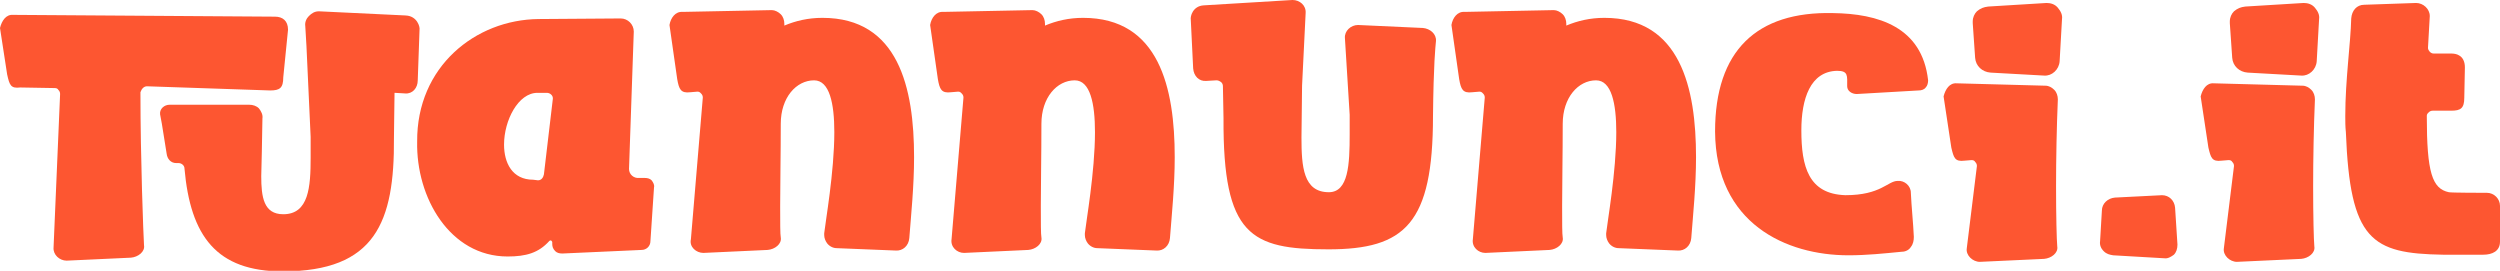<?xml version="1.0" encoding="UTF-8"?>
<svg enable-background="new 0 0 420.1 45.5" version="1.1" viewBox="0 0 420.1 45.5" xml:space="preserve" xmlns="http://www.w3.org/2000/svg">
<style type="text/css">.st0{fill:#FD5631;}</style>
<path class="st0" d="m24.7 14.5 20.7 0.7c1.6 0 2.2-0.4 2.2-2.2l0.8-8c0-1.5-0.9-2.2-2.2-2.2l-44-0.3c-1.2-0.1-1.9 1-2.2 2.2l1.2 7.8c0.4 1.8 0.6 2.4 2.2 2.2l5.8 0.1c0.3 0 0.5 0.1 0.6 0.3 0.2 0.2 0.3 0.4 0.3 0.7l-1.1 25.8c-0.1 1.2 1 2.2 2.2 2.2l10.8-0.5c1.2-0.1 2.4-1 2.2-2.1-0.1-1.6-0.6-14.5-0.6-25.7 0.2-0.6 0.6-1 1.1-1z"/>
<path class="st0" d="m68.2 2.6-14.6-0.7c-0.7 0-1.2 0.3-1.7 0.8-0.4 0.4-0.7 1-0.6 1.7l0.2 3.4 0.7 15.2v3.5c0 4.9-0.3 9.5-4.6 9.5-3.3 0-3.7-2.9-3.7-6.4 0-1.3 0.1-2.8 0.1-4.2l0.1-5.5c0.1-0.6-0.2-1.2-0.6-1.7-0.4-0.4-1-0.6-1.6-0.6h-13.4c-0.9 0-1.7 0.7-1.6 1.6l0.3 1.6 0.8 5c0.1 0.9 0.7 1.6 1.6 1.6h0.4c0.5 0 1 0.4 1 0.9 1 11.4 5.4 17.3 16.5 17.3 15.6 0 18.8-8.3 18.7-22.4 0-2.6 0.1-5.3 0.1-7.6h0.1l1.7 0.1c1.2 0.1 2.1-0.9 2.1-2.2l0.3-8.5c0.1-0.5-0.4-2.3-2.3-2.4z"/>
<path class="st0" d="m85.3 43.1c3.1 0 5.2-0.6 7-2.6 0.1-0.1 0.2-0.1 0.3-0.1 0.1 0.1 0.2 0.2 0.2 0.3v0.3c0 0.4 0.1 0.8 0.5 1.2 0.3 0.3 0.7 0.4 1.2 0.4l13.3-0.6c0.8 0 1.5-0.6 1.5-1.5l0.6-9c0.1-0.4-0.1-0.8-0.4-1.2-0.3-0.3-0.7-0.4-1.2-0.4h-0.9c-0.9 0.1-1.7-0.6-1.7-1.5l0.8-23.1c0-1.2-1-2.2-2.2-2.2l-13.8 0.1c-10.6 0.1-20.5 8-20.4 20.6-0.2 9.4 5.5 19.3 15.2 19.3zm4.3-12.9c-3.5 0-4.9-2.8-4.9-5.9 0-4.1 2.4-8.7 5.6-8.7h1.6c0.5 0 1 0.4 1 0.9v0.1l-1.5 12.7c-0.1 0.5-0.4 1-1 1l-0.8-0.1z"/>
<path class="st0" d="m118.2 42.5 10.8-0.5c1.2-0.1 2.4-1 2.2-2.1-0.1-0.5-0.1-2.5-0.1-5.3 0-3.7 0.1-8.7 0.1-13.8 0-4.4 2.6-7.3 5.6-7.3 2.6 0 3.4 3.9 3.4 8.7 0 6.7-1.5 15.1-1.7 17v0.3c0 0.5 0.2 1 0.5 1.4 0.4 0.5 1 0.8 1.6 0.8l9.9 0.4c1.2 0.1 2.2-0.8 2.3-2.1 0.3-3.9 0.8-8.7 0.8-13.6 0-11.6-2.6-23.4-15.4-23.4-2.4 0-4.5 0.5-6.4 1.3v-0.3c0-0.6-0.2-1.2-0.6-1.6s-1-0.7-1.5-0.7l-15 0.3c-1.2-0.1-2 1-2.2 2.2l1.3 9.1c0.3 1.7 0.6 2.4 2.2 2.2l1.2-0.1c0.3 0 0.4 0.1 0.6 0.3s0.3 0.4 0.3 0.7l-2 23.8c-0.3 1.3 0.9 2.3 2.1 2.3z"/>
<path class="st0" d="m162 42.5 10.8-0.5c1.2-0.1 2.4-1 2.2-2.1-0.1-0.5-0.1-2.5-0.1-5.3 0-3.7 0.1-8.7 0.1-13.8 0-4.4 2.6-7.3 5.6-7.3 2.6 0 3.4 3.9 3.4 8.7 0 6.7-1.5 15.1-1.7 17v0.3c0 0.5 0.2 1 0.5 1.4 0.4 0.5 1 0.8 1.6 0.8l9.9 0.4c1.2 0.1 2.2-0.8 2.3-2.1 0.3-3.9 0.8-8.7 0.8-13.6 0-11.6-2.6-23.4-15.4-23.4-2.4 0-4.5 0.5-6.4 1.3v-0.3c0-0.6-0.2-1.2-0.6-1.6s-1-0.7-1.5-0.7l-15 0.3c-1.2-0.1-2 1-2.2 2.2l1.3 9.1c0.3 1.7 0.6 2.4 2.2 2.2l1.2-0.1c0.3 0 0.4 0.1 0.6 0.3s0.3 0.4 0.3 0.7l-2 23.8c-0.2 1.3 0.9 2.3 2.1 2.3z"/>
<path class="st0" d="m223.2 41.9c12.9 0 17.6-4.3 17.6-22.4 0.1-8.9 0.4-11.5 0.5-12.6 0.1-1.2-1-2.1-2.2-2.2l-10.9-0.5c-1.2 0-2.3 1-2.2 2.2l0.8 12.9v3.3c0 5-0.2 9.7-3.5 9.7-4.3 0-4.6-4.3-4.6-9.2 0-1.9 0.1-6.8 0.1-8.7l0.6-12.2c0.1-1.3-1-2.2-2.2-2.2l-14.9 0.9c-1.9 0.1-2.3 1.9-2.2 2.4l0.4 8.2c0.1 1.3 1 2.2 2.2 2.1l1.7-0.1c0.3 0 0.5 0.1 0.8 0.3 0.2 0.2 0.3 0.4 0.3 0.7l0.1 5.4c-0.1 19.7 4.6 22 17.6 22z"/>
<path class="st0" d="m249.6 42.5 10.8-0.5c1.2-0.1 2.4-1 2.2-2.1-0.1-0.5-0.1-2.5-0.1-5.3 0-3.7 0.1-8.7 0.1-13.8 0-4.4 2.6-7.3 5.6-7.3 2.6 0 3.4 3.9 3.4 8.7 0 6.7-1.5 15.1-1.7 17v0.3c0 0.5 0.2 1 0.5 1.4 0.4 0.5 1 0.8 1.6 0.8l9.9 0.4c1.2 0.1 2.2-0.8 2.3-2.1 0.3-3.9 0.8-8.7 0.8-13.6 0-11.6-2.6-23.4-15.4-23.4-2.4 0-4.5 0.5-6.4 1.3v-0.3c0-0.6-0.2-1.2-0.6-1.6s-1-0.7-1.5-0.7l-15 0.3c-1.2-0.1-2 1-2.2 2.2l1.3 9.1c0.3 1.7 0.6 2.4 2.2 2.2l1.2-0.1c0.3 0 0.4 0.1 0.6 0.3s0.3 0.4 0.3 0.7l-2 23.8c-0.2 1.3 0.9 2.3 2.1 2.3z"/>
<path class="st0" d="m310.6 42.9c3.1 0 5.9-0.3 9-0.6 0.6 0 1.2-0.3 1.5-0.8 0.4-0.5 0.5-1.1 0.5-1.7-0.1-2.3-0.4-5.1-0.5-7.4 0-1.2-1.1-2.1-2.2-2-1.7 0-2.8 2.4-8.8 2.4-6.2-0.2-7.4-4.8-7.4-10.9 0-5.3 1.5-9.9 6-10 1.9 0 1.7 0.8 1.7 2.6 0 0.8 0.8 1.3 1.6 1.3l10.4-0.6c0.4 0 0.9-0.1 1.2-0.5 0.3-0.3 0.4-0.8 0.4-1.2-1-9-8.4-11.2-16-11.3-12.8-0.3-19.8 6.3-19.8 19.9 0.1 15.5 12 20.8 22.4 20.8z"/>
<path class="st0" d="m343.5 12.7c1.3 0.1 2.5-1 2.6-2.4l0.4-7.1c0.1-0.7-0.2-1.3-0.7-1.9s-1.2-0.8-1.9-0.8l-9.8 0.6c-0.8 0.1-1.3 0.3-1.9 0.8-0.4 0.4-0.7 1-0.7 1.7v0.3l0.4 5.8c0.1 1.4 1.2 2.4 2.6 2.5l9 0.5zm-10.8 31.3 10.8-0.5c1.2-0.1 2.4-1 2.2-2.1-0.1-1.1-0.2-5.1-0.2-10.1 0-4.6 0.1-9.9 0.3-14.6 0-0.6-0.2-1.2-0.6-1.6s-0.9-0.7-1.5-0.7l-14.9-0.4c-1.2-0.1-1.9 1-2.2 2.2l1.3 8.6c0.4 1.7 0.6 2.4 2.2 2.2l1.2-0.1c0.3 0 0.5 0.1 0.6 0.3 0.2 0.2 0.3 0.4 0.3 0.7l-1.7 13.8c-0.2 1.2 1 2.3 2.2 2.3z"/>
<path class="st0" d="m363.7 43.4c0.6 0.1 1.2-0.3 1.6-0.6 0.4-0.4 0.6-1 0.6-1.7l-0.4-6.2c-0.1-1.2-1-2.1-2.2-2.1l-7.9 0.4c-1.2 0.1-2.2 1-2.2 2.2l-0.3 5.1c-0.1 0.6 0.1 1.2 0.6 1.7s1 0.6 1.6 0.7l8.6 0.5z"/>
<path class="st0" d="m386.7 12.7c1.3 0.1 2.5-1 2.6-2.4l0.4-7.1c0.1-0.7-0.2-1.3-0.7-1.9s-1.2-0.8-1.9-0.8l-9.8 0.6c-0.8 0.1-1.3 0.3-1.9 0.8-0.4 0.4-0.7 1-0.7 1.7v0.3l0.4 5.8c0.1 1.4 1.2 2.4 2.6 2.5l9 0.5zm-10.8 31.3 10.8-0.5c1.2-0.1 2.4-1 2.2-2.1-0.1-1.1-0.2-5.1-0.2-10.1 0-4.6 0.1-9.9 0.3-14.6 0-0.6-0.2-1.2-0.6-1.6s-0.9-0.7-1.5-0.7l-14.9-0.4c-1.2-0.1-1.9 1-2.2 2.2l1.3 8.6c0.4 1.7 0.6 2.4 2.2 2.2l1.2-0.1c0.3 0 0.5 0.1 0.6 0.3 0.2 0.2 0.3 0.4 0.3 0.7l-1.7 13.8c-0.2 1.2 1 2.3 2.2 2.3z"/>
<path class="st0" d="m410.5 42.8h6.8c1.5 0 2.8-0.6 2.8-2.2v-6c0-1.2-1-2.2-2.2-2.2-0.6 0-5.9 0-6.4-0.1-2.8-0.6-3.7-3.3-3.7-12.8 0-0.3 0.1-0.4 0.3-0.6s0.4-0.3 0.7-0.3h3.1c1.6 0 2.2-0.4 2.2-2.2l0.1-5.1c0-1-0.4-1.7-1-2-0.3-0.2-0.8-0.3-1.2-0.3h-3c-0.3 0-0.5-0.1-0.7-0.3-0.1-0.1-0.3-0.4-0.3-0.6v-0.1l0.3-5.3c0-1.2-1.1-2.2-2.3-2.2l-8.7 0.3c-1.3 0-2.1 1-2.2 2.3-0.1 4.2-1 10.3-1 16.4 0 0.9 0 1.8 0.1 2.7 0.7 18.2 4.3 20.4 16.3 20.6z"/>
</svg>